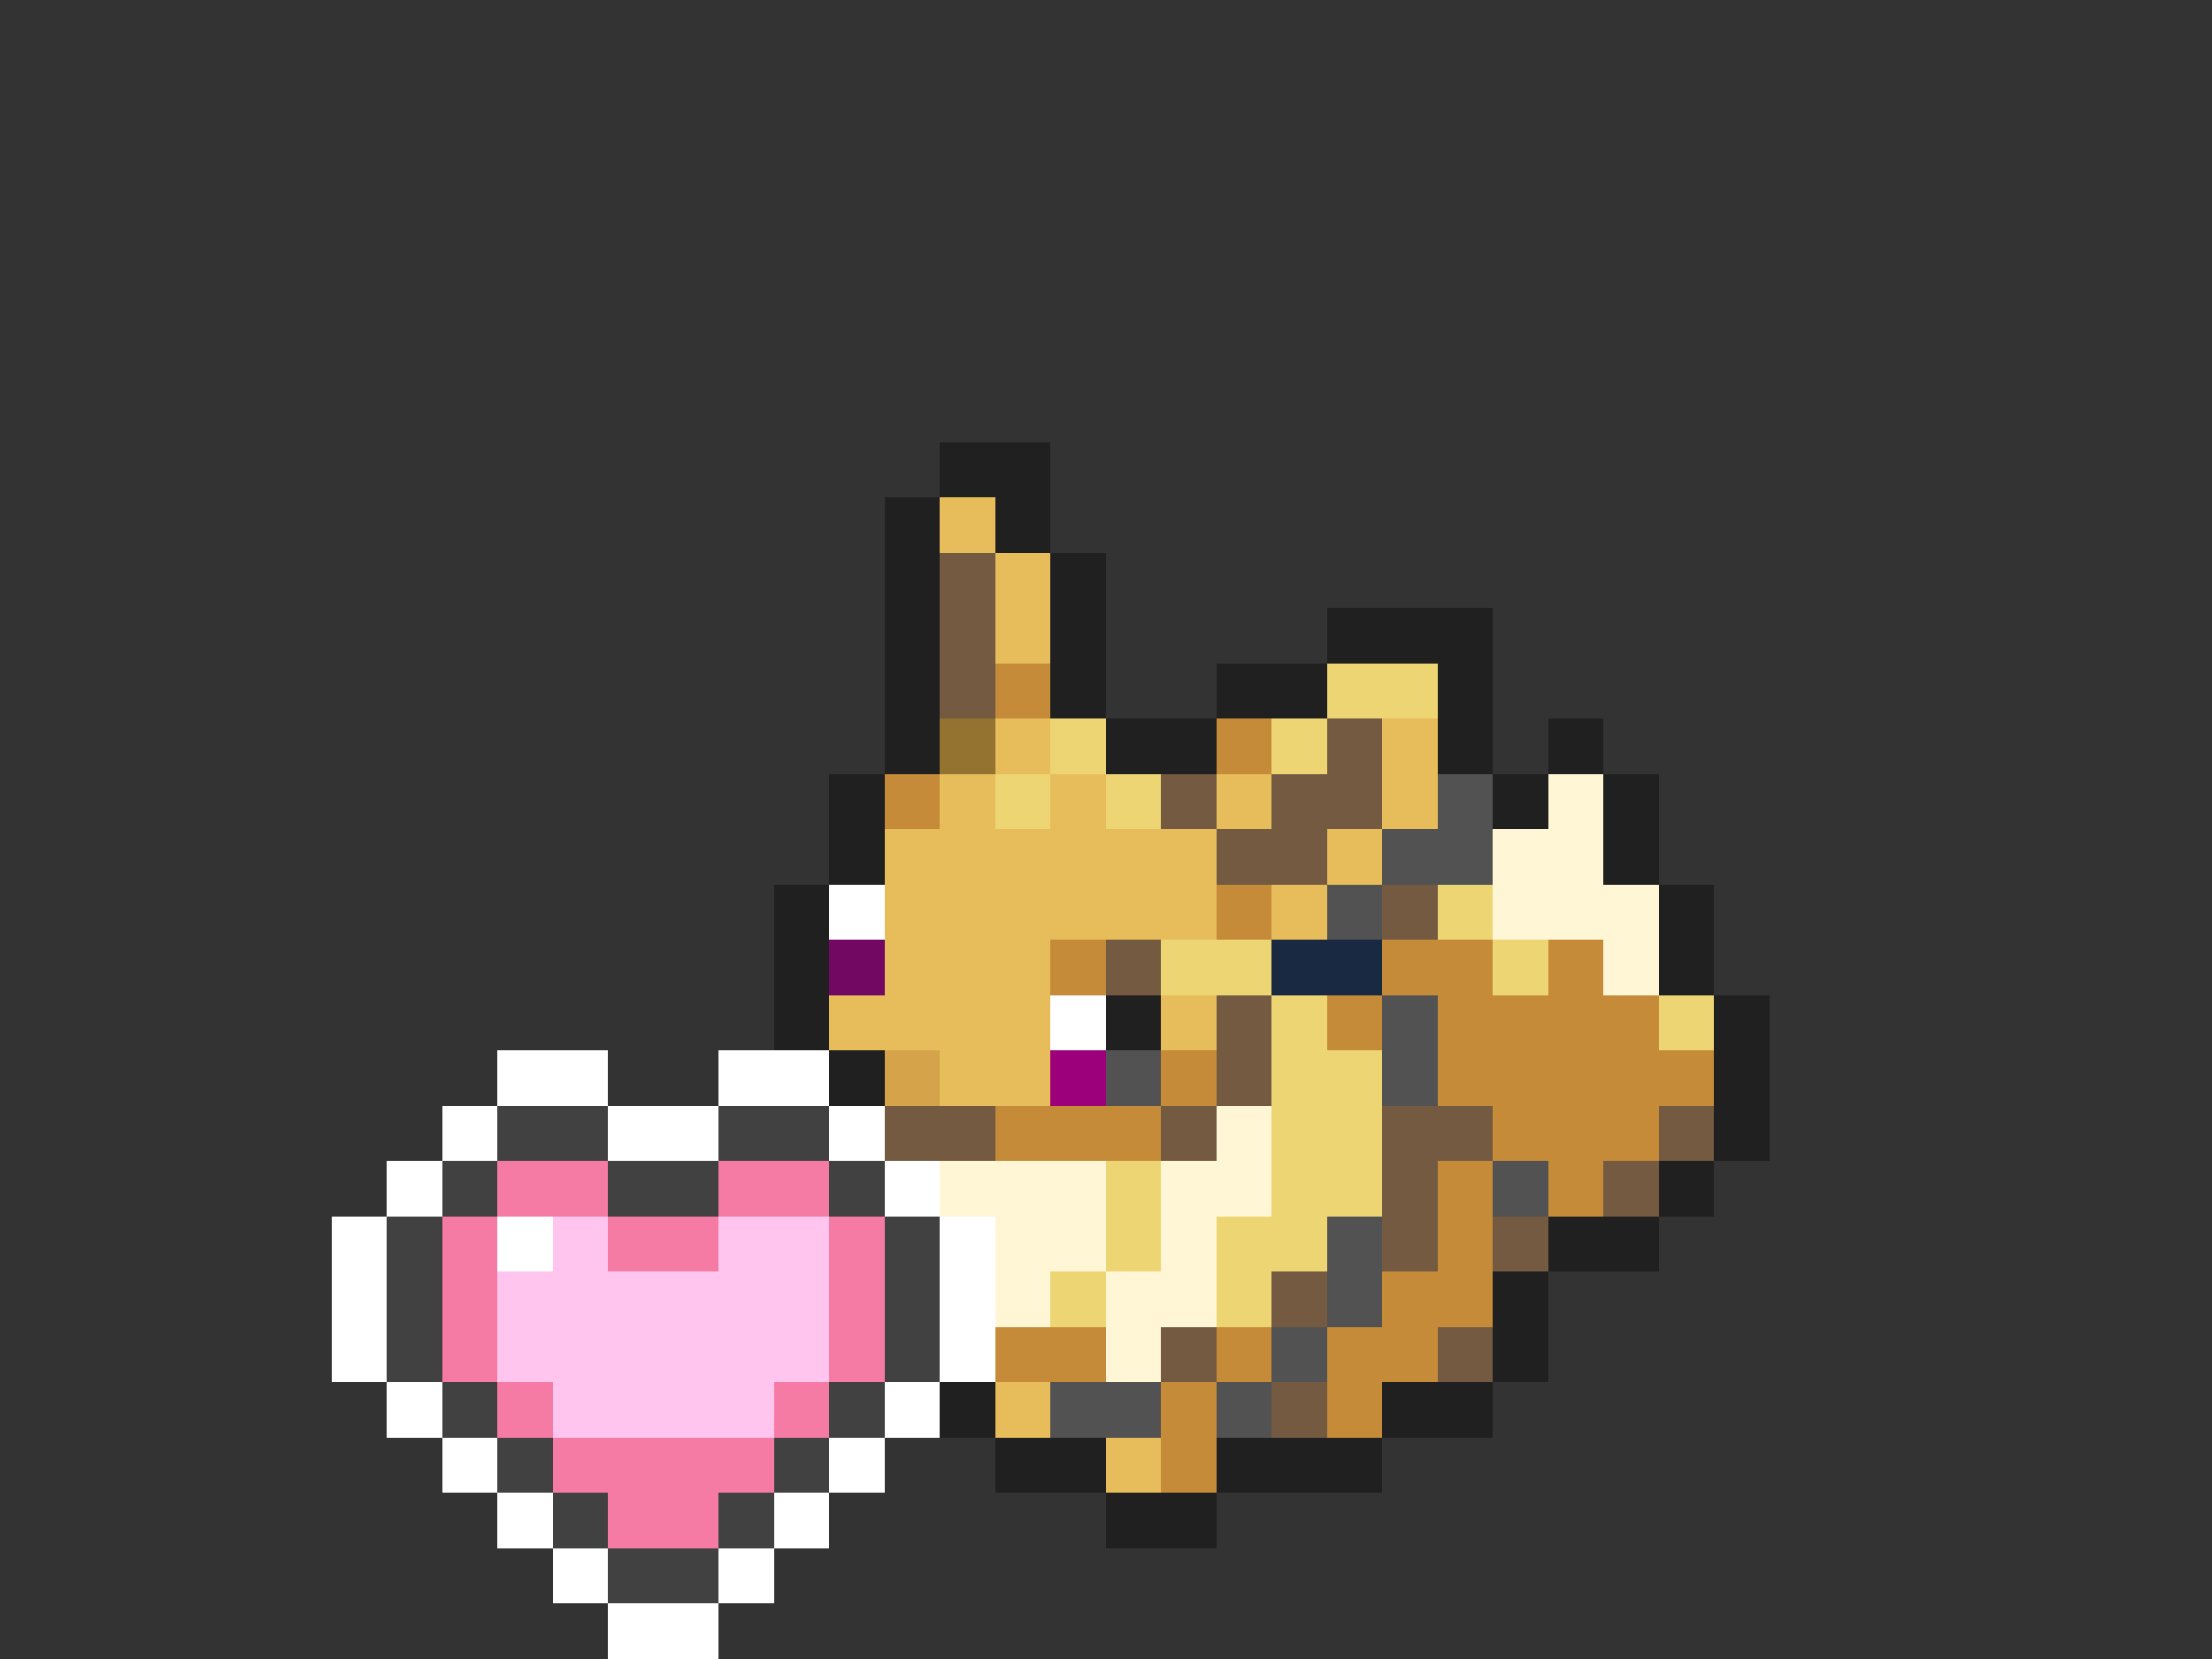 <svg xmlns="http://www.w3.org/2000/svg" viewBox="0 -0.5 40 30" shape-rendering="crispEdges">
<rect x="0" y="-0.5" width="40" height="30" fill="#333333" stroke="none"/>
<path stroke="#202020" d="M17 8h2M16 9h1M18 9h1M16 10h1M19 10h1M16 11h1M19 11h1M24 11h3M16 12h1M19 12h1M22 12h2M26 12h1M16 13h1M20 13h2M26 13h1M28 13h1M15 14h1M27 14h1M29 14h1M15 15h1M29 15h1M14 16h1M30 16h1M14 17h1M30 17h1M14 18h1M20 18h1M31 18h1M15 19h1M31 19h1M31 20h1M30 21h1M28 22h2M27 23h1M27 24h1M17 25h1M25 25h2M18 26h2M22 26h3M20 27h2" />
<path stroke="#e6bd5a" d="M17 9h1M18 10h1M18 11h1M18 13h1M25 13h1M17 14h1M19 14h1M22 14h1M25 14h1M16 15h6M24 15h1M16 16h6M23 16h1M16 17h3M15 18h4M21 18h1M17 19h2M18 25h1M20 26h1" />
<path stroke="#735a41" d="M17 10h1M17 11h1M17 12h1M24 13h1M21 14h1M23 14h2M22 15h2M25 16h1M20 17h1M22 18h1M22 19h1M16 20h2M21 20h1M25 20h2M30 20h1M25 21h1M29 21h1M25 22h1M27 22h1M23 23h1M21 24h1M26 24h1M23 25h1" />
<path stroke="#c58b39" d="M18 12h1M22 13h1M16 14h1M22 16h1M19 17h1M25 17h2M28 17h1M24 18h1M26 18h4M21 19h1M26 19h5M18 20h3M27 20h3M26 21h1M28 21h1M26 22h1M25 23h2M18 24h2M22 24h1M24 24h2M21 25h1M24 25h1M21 26h1" />
<path stroke="#eed573" d="M24 12h2M19 13h1M23 13h1M18 14h1M20 14h1M26 16h1M21 17h2M27 17h1M23 18h1M30 18h1M23 19h2M23 20h2M20 21h1M23 21h2M20 22h1M22 22h2M19 23h1M22 23h1" />
<path stroke="#947331" d="M17 13h1" />
<path stroke="#525252" d="M26 14h1M25 15h2M24 16h1M25 18h1M20 19h1M25 19h1M27 21h1M24 22h1M24 23h1M23 24h1M19 25h2M22 25h1" />
<path stroke="#fff6d5" d="M28 14h1M27 15h2M27 16h3M29 17h1M22 20h1M17 21h3M21 21h2M18 22h2M21 22h1M18 23h1M20 23h2M20 24h1" />
<path stroke="#ffffff" d="M15 16h1M19 18h1M9 19h2M13 19h2M8 20h1M11 20h2M15 20h1M7 21h1M16 21h1M6 22h1M9 22h1M17 22h1M6 23h1M17 23h1M6 24h1M17 24h1M7 25h1M16 25h1M8 26h1M15 26h1M9 27h1M14 27h1M10 28h1M13 28h1M11 29h2" />
<path stroke="#730862" d="M15 17h1" />
<path stroke="#182941" d="M23 17h2" />
<path stroke="#d5a44a" d="M16 19h1" />
<path stroke="#9c007b" d="M19 19h1" />
<path stroke="#414141" d="M9 20h2M13 20h2M8 21h1M11 21h2M15 21h1M7 22h1M16 22h1M7 23h1M16 23h1M7 24h1M16 24h1M8 25h1M15 25h1M9 26h1M14 26h1M10 27h1M13 27h1M11 28h2" />
<path stroke="#f67ba4" d="M9 21h2M13 21h2M8 22h1M11 22h2M15 22h1M8 23h1M15 23h1M8 24h1M15 24h1M9 25h1M14 25h1M10 26h4M11 27h2" />
<path stroke="#ffc5ee" d="M10 22h1M13 22h2M9 23h6M9 24h6M10 25h4" />
</svg>